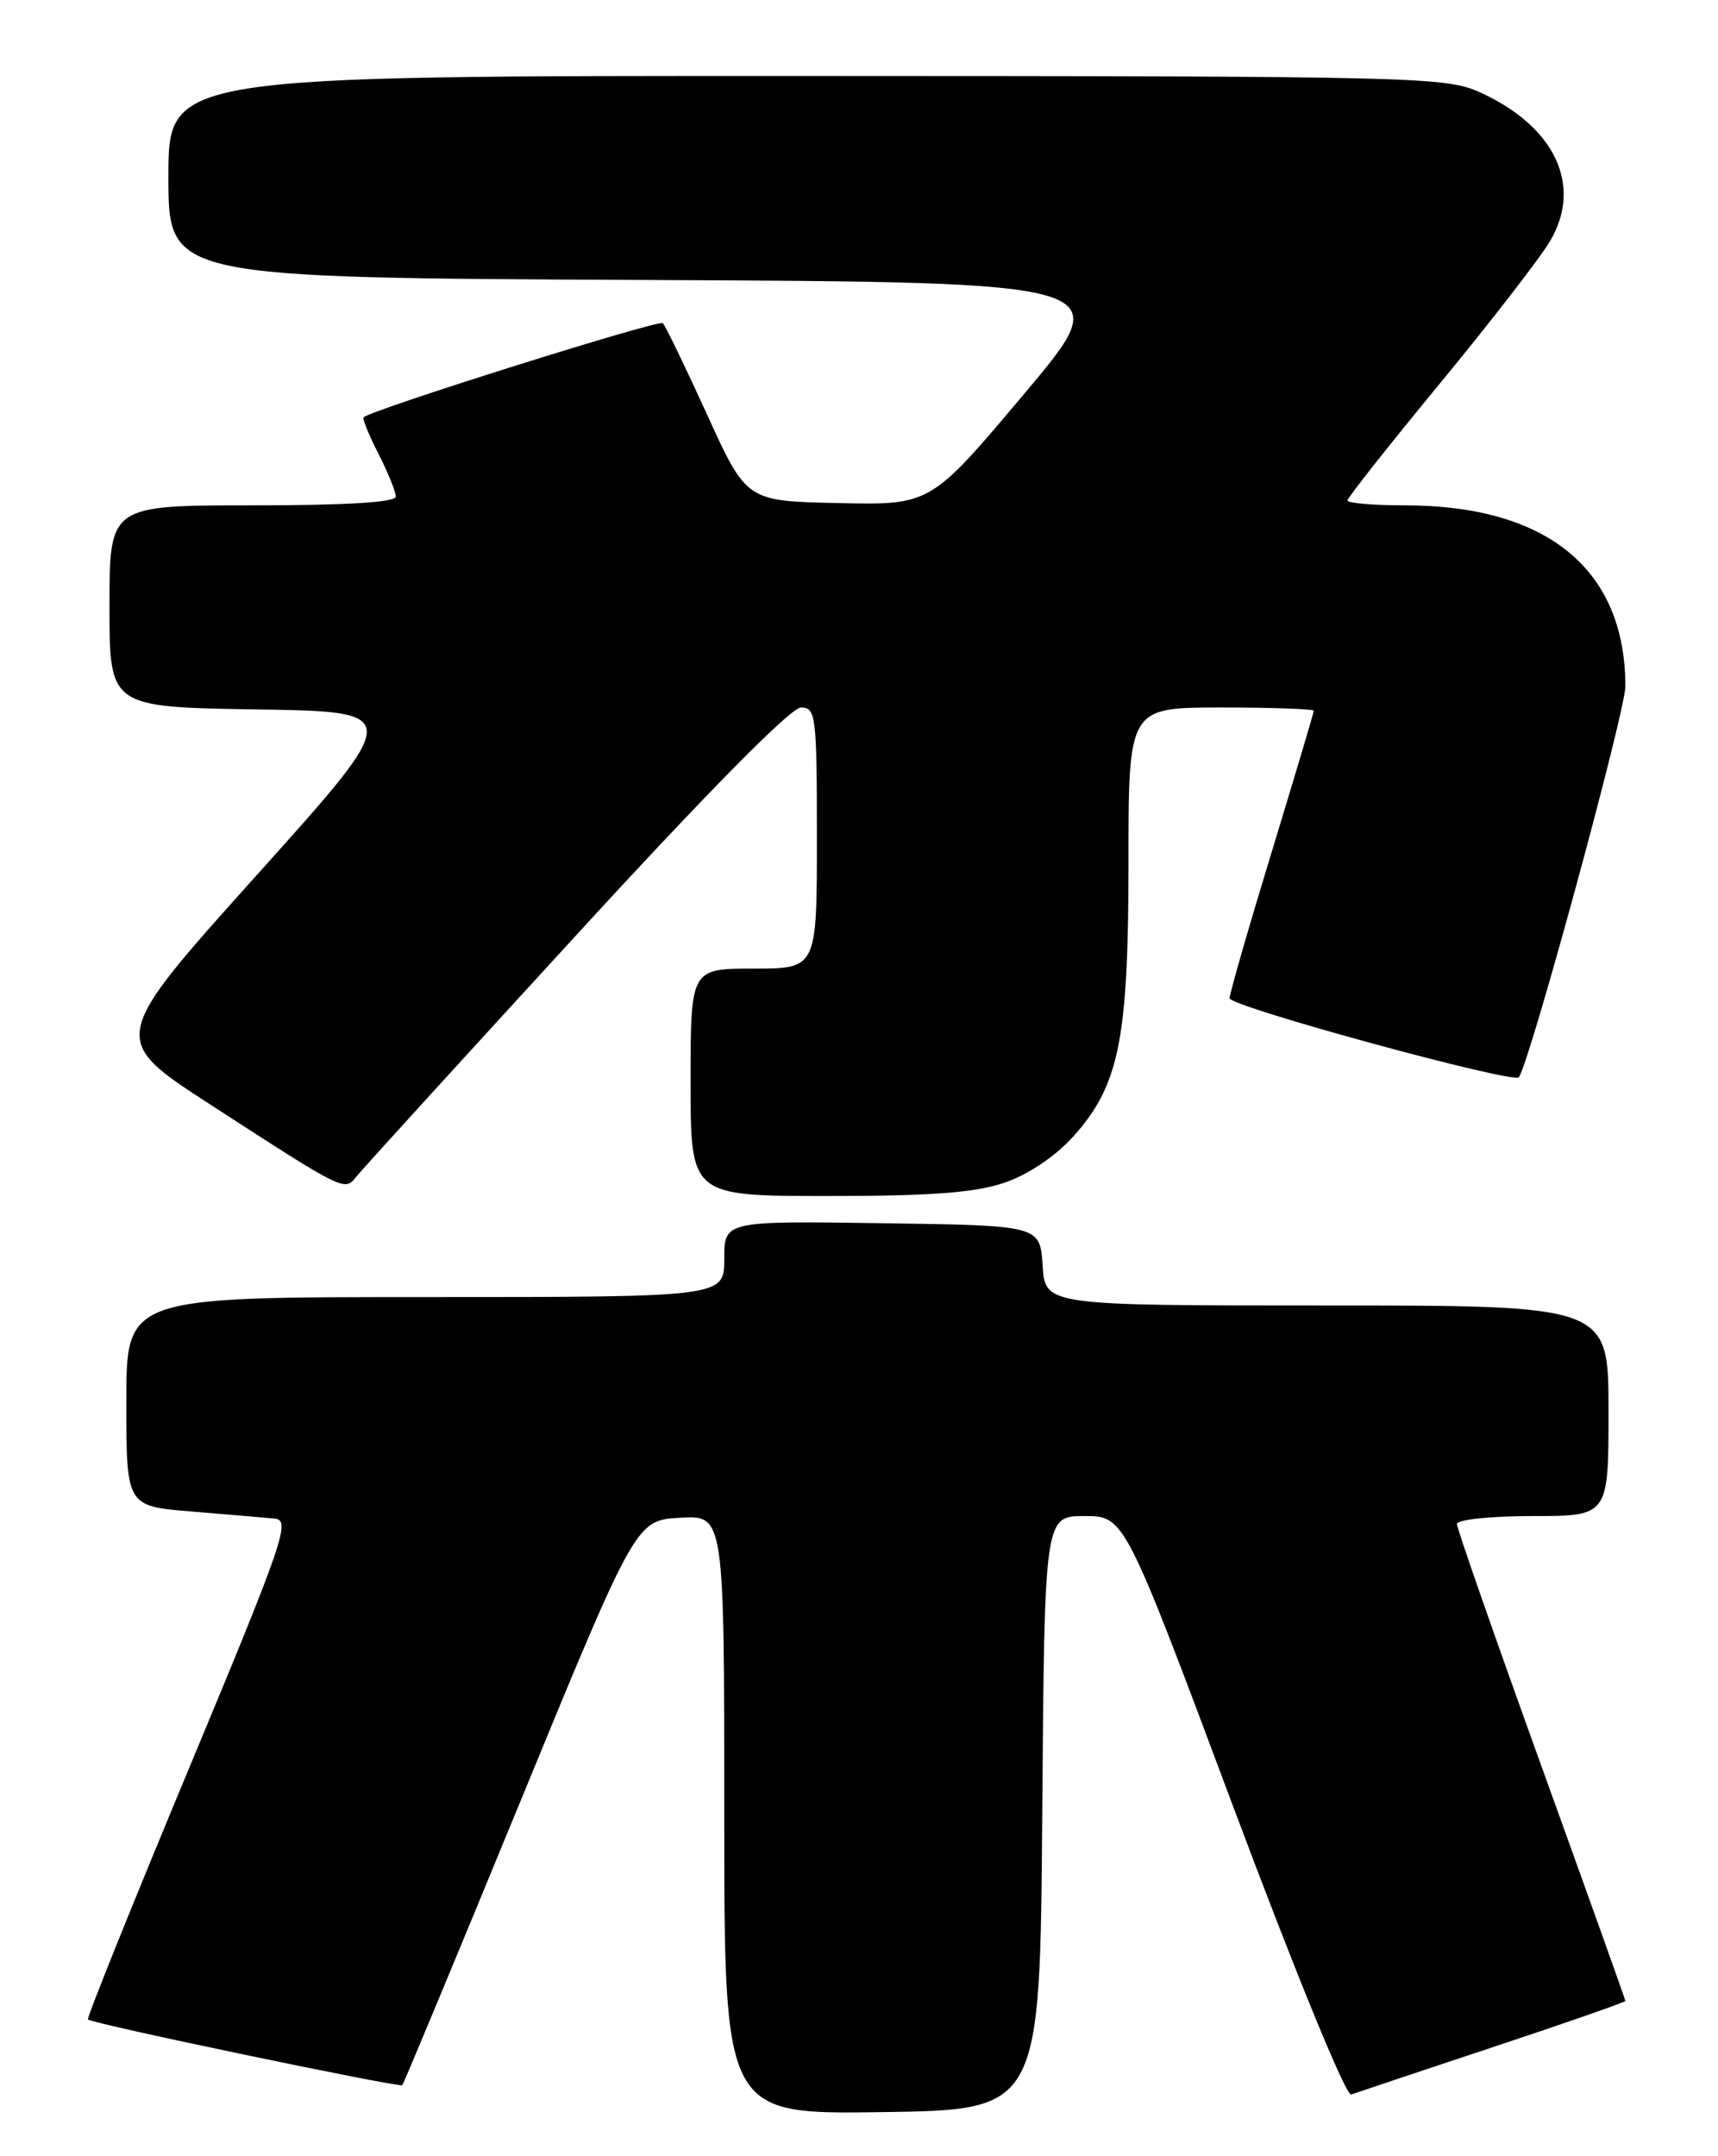 <?xml version="1.0" encoding="UTF-8" standalone="no"?>
<!DOCTYPE svg PUBLIC "-//W3C//DTD SVG 1.1//EN" "http://www.w3.org/Graphics/SVG/1.1/DTD/svg11.dtd" >
<svg xmlns="http://www.w3.org/2000/svg" xmlns:xlink="http://www.w3.org/1999/xlink" version="1.1" viewBox="0 0 204 256">
 <g >
 <path fill="currentColor"
d=" M 123.76 215.25 C 124.03 180.00 124.03 180.00 128.78 180.00 C 133.53 180.00 133.53 180.00 146.45 214.54 C 153.76 234.07 159.83 248.90 160.44 248.68 C 161.02 248.47 168.59 245.94 177.25 243.06 C 185.91 240.19 193.00 237.71 193.00 237.57 C 193.00 237.42 188.50 224.84 183.00 209.60 C 177.50 194.36 173.00 181.47 173.00 180.95 C 173.00 180.42 176.99 180.00 182.00 180.00 C 191.00 180.00 191.00 180.00 191.00 167.50 C 191.00 155.00 191.00 155.00 157.55 155.00 C 124.11 155.00 124.11 155.00 123.80 150.25 C 123.50 145.50 123.50 145.50 104.75 145.23 C 86.00 144.96 86.00 144.96 86.00 149.48 C 86.00 154.00 86.00 154.00 50.50 154.00 C 15.00 154.00 15.00 154.00 15.00 166.41 C 15.00 178.83 15.00 178.83 22.75 179.46 C 27.01 179.81 31.45 180.19 32.61 180.30 C 34.55 180.48 33.75 182.81 22.43 209.99 C 15.67 226.21 10.28 239.61 10.44 239.77 C 10.93 240.27 47.44 247.89 47.77 247.57 C 47.93 247.40 54.24 232.24 61.79 213.88 C 75.51 180.50 75.51 180.50 80.76 180.20 C 86.00 179.90 86.00 179.90 86.00 215.47 C 86.00 251.04 86.00 251.04 104.75 250.77 C 123.50 250.50 123.50 250.50 123.76 215.25 Z  M 119.28 140.42 C 122.07 139.47 125.29 137.31 127.40 134.98 C 132.90 128.89 134.00 123.47 134.00 102.32 C 134.00 84.00 134.00 84.00 145.00 84.00 C 151.05 84.00 156.00 84.18 156.00 84.39 C 156.00 84.61 153.75 92.14 151.01 101.14 C 148.26 110.14 146.01 117.96 146.01 118.52 C 146.00 119.50 179.71 128.71 180.35 127.90 C 181.59 126.35 193.00 84.50 193.00 81.50 C 193.00 67.61 183.73 60.00 166.82 60.00 C 163.07 60.00 160.00 59.74 160.00 59.42 C 160.00 59.11 164.93 52.86 170.96 45.55 C 176.99 38.23 182.89 30.61 184.07 28.61 C 187.95 22.02 184.65 15.01 175.75 10.97 C 171.67 9.12 168.44 9.04 95.75 9.02 C 20.00 9.00 20.00 9.00 20.00 20.99 C 20.00 32.98 20.00 32.98 76.39 33.24 C 132.78 33.50 132.78 33.50 121.64 46.73 C 110.50 59.97 110.50 59.97 99.57 59.73 C 88.64 59.50 88.64 59.50 83.96 49.22 C 81.38 43.57 79.02 38.68 78.70 38.37 C 78.24 37.91 44.35 48.57 43.18 49.54 C 43.00 49.69 43.79 51.63 44.93 53.86 C 46.07 56.09 47.00 58.39 47.00 58.96 C 47.00 59.64 41.10 60.00 30.00 60.00 C 13.00 60.00 13.00 60.00 13.00 71.98 C 13.00 83.95 13.00 83.95 30.46 84.23 C 47.92 84.50 47.92 84.50 30.45 103.94 C 12.99 123.38 12.99 123.38 24.97 131.14 C 41.01 141.53 40.91 141.48 42.33 139.68 C 42.97 138.87 54.69 126.01 68.36 111.10 C 84.08 93.96 93.91 84.00 95.11 84.00 C 96.88 84.00 97.00 84.97 97.00 99.50 C 97.00 115.00 97.00 115.00 89.50 115.00 C 82.00 115.00 82.00 115.00 82.00 128.50 C 82.00 142.00 82.00 142.00 98.32 142.00 C 110.57 142.00 115.80 141.61 119.28 140.42 Z "/>
</g>
</svg>